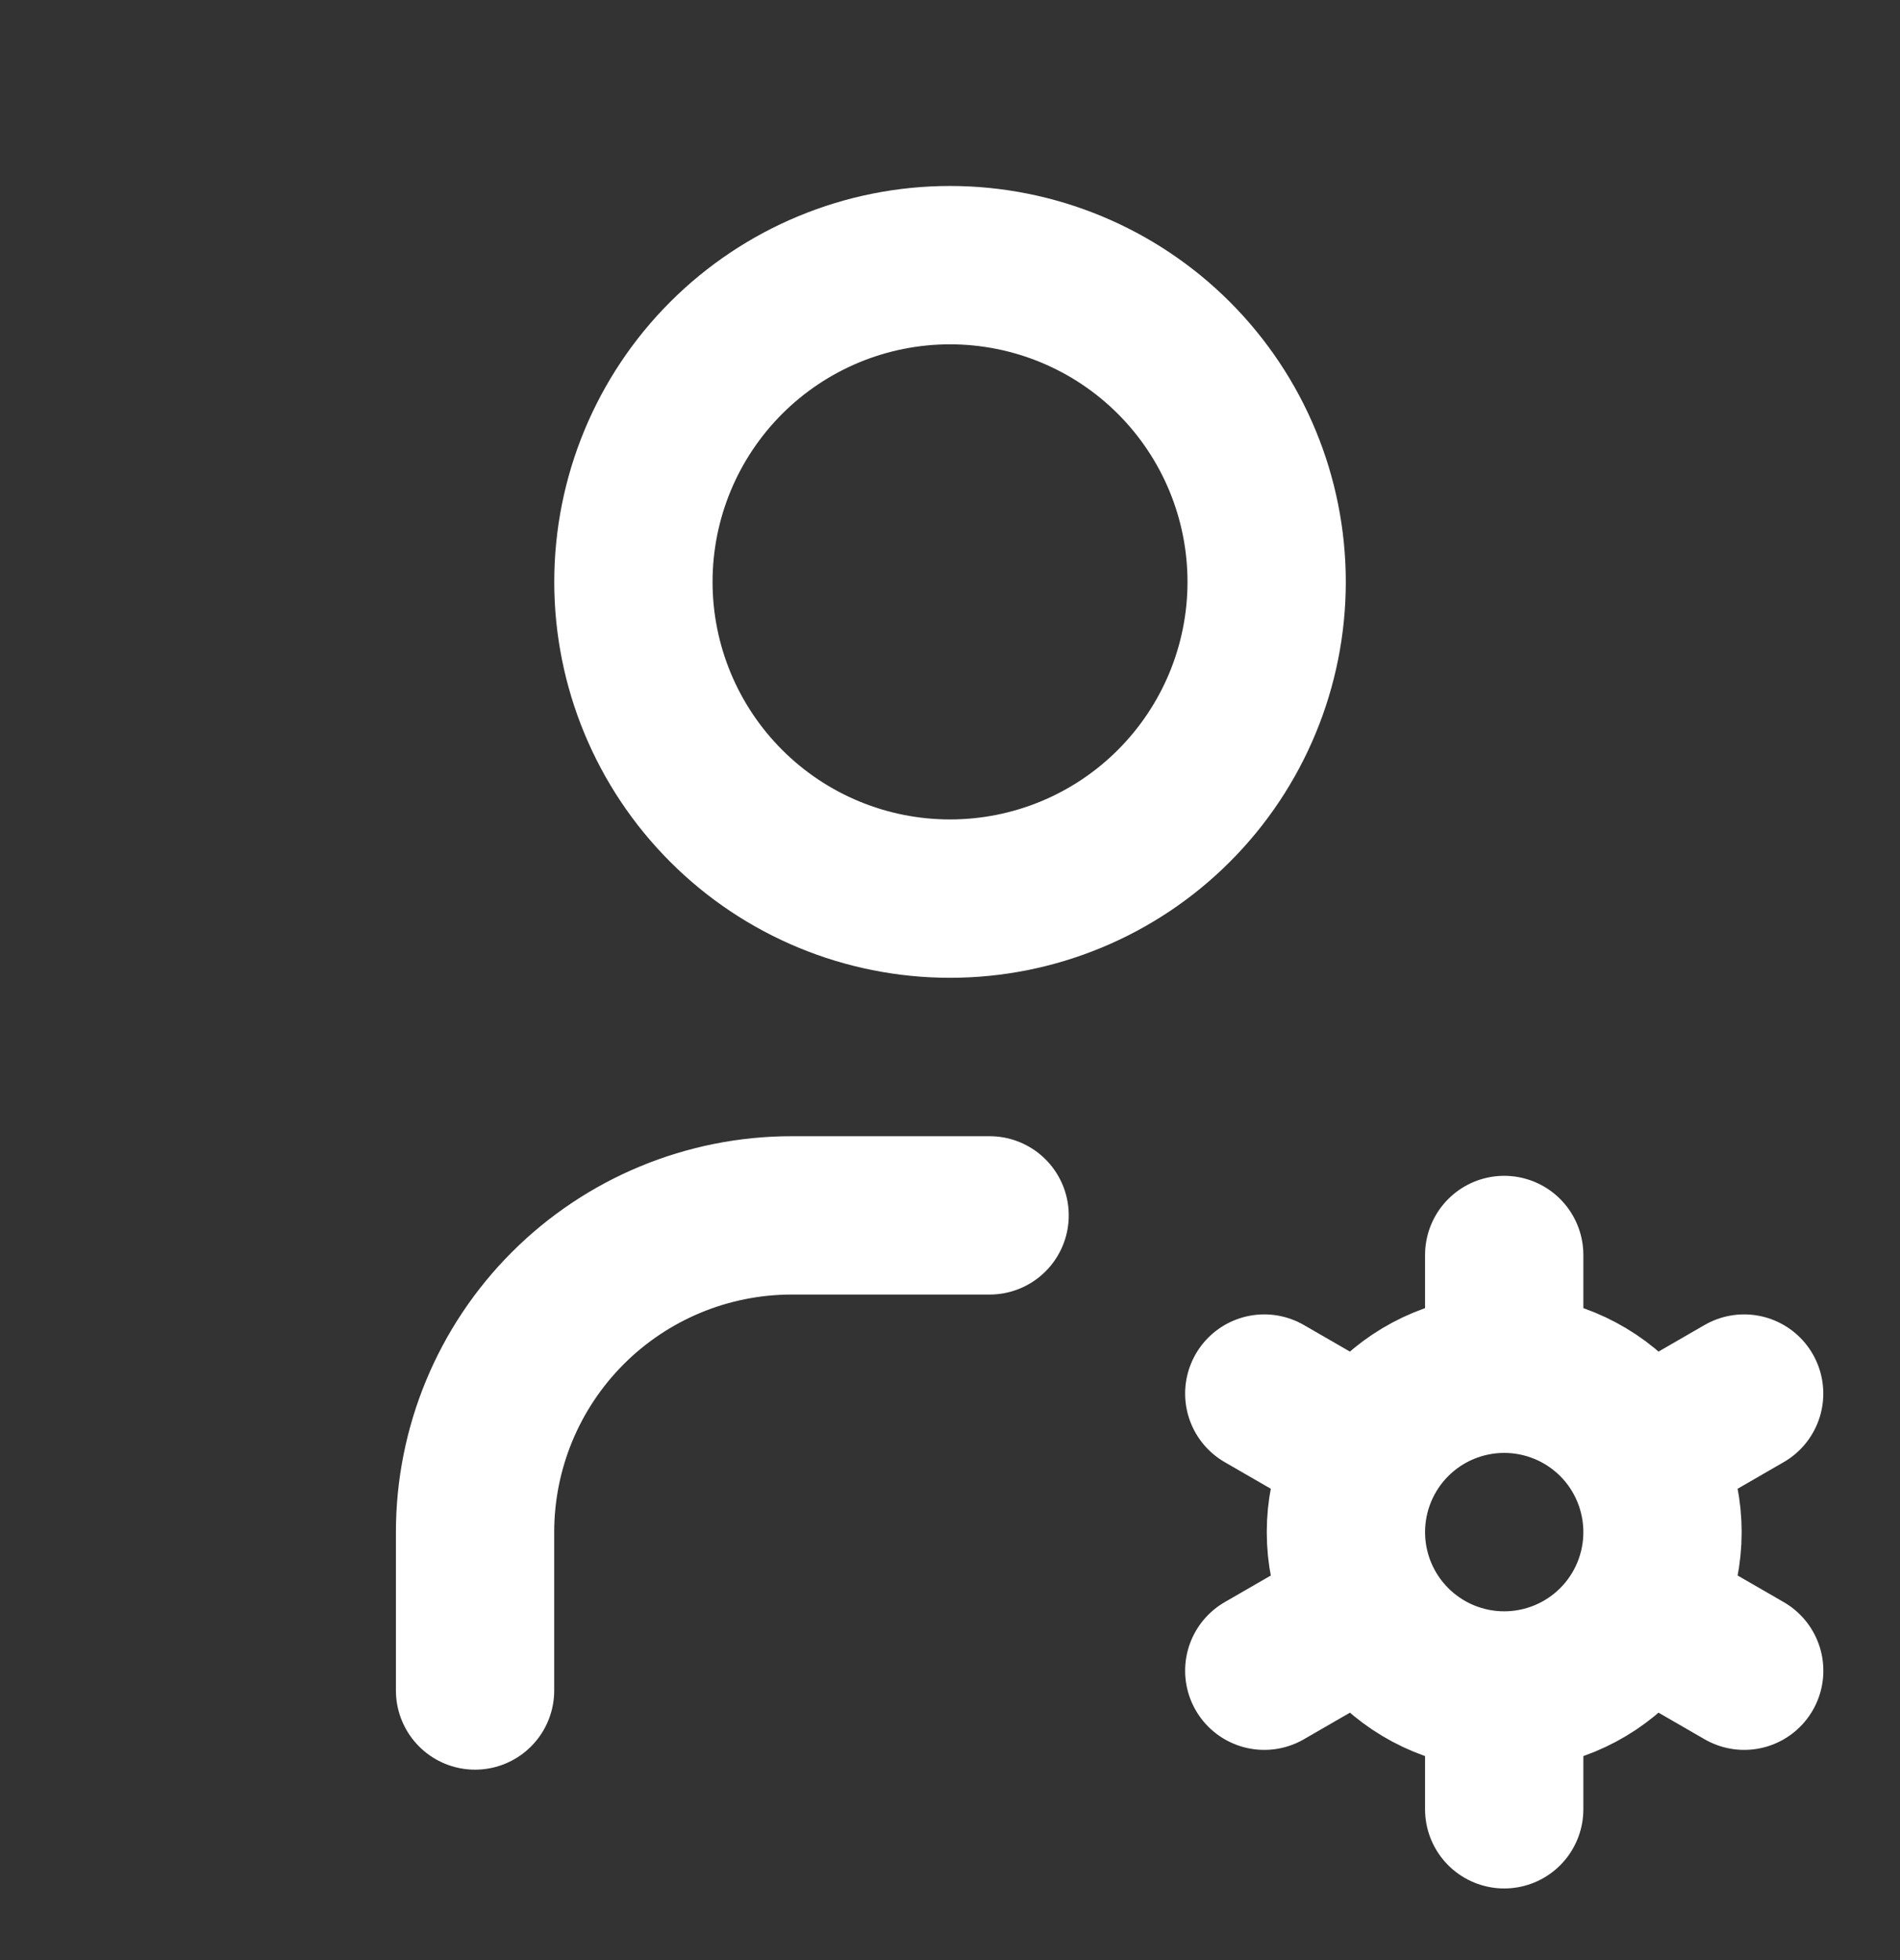 <svg width="32" height="33" viewBox="0 0 32 33" fill="none" xmlns="http://www.w3.org/2000/svg">
<rect x="0" y="0" width="32" height="33" fill="#333333" stroke="none"/>
<path d="M8.001 28.461V25.795C8.001 24.381 8.563 23.024 9.563 22.024C10.563 21.024 11.92 20.462 13.334 20.462H16.667M25.334 28.461C24.627 28.461 23.949 28.18 23.449 27.68C22.949 27.18 22.668 26.502 22.668 25.795C22.668 25.088 22.949 24.409 23.449 23.909C23.949 23.409 24.627 23.128 25.334 23.128M25.334 28.461C26.041 28.461 26.72 28.18 27.22 27.68C27.72 27.18 28 26.502 28 25.795C28 25.088 27.72 24.409 27.22 23.909C26.72 23.409 26.041 23.128 25.334 23.128M25.334 28.461V30.461M25.334 23.128V21.129M29.375 23.462L27.643 24.462M23.026 27.128L21.293 28.128M21.293 23.462L23.026 24.462M27.643 27.128L29.376 28.128M10.668 9.797C10.668 11.211 11.23 12.567 12.23 13.567C13.23 14.568 14.586 15.129 16 15.129C17.415 15.129 18.771 14.568 19.771 13.567C20.771 12.567 21.333 11.211 21.333 9.797C21.333 8.382 20.771 7.026 19.771 6.026C18.771 5.026 17.415 4.464 16 4.464C14.586 4.464 13.23 5.026 12.23 6.026C11.23 7.026 10.668 8.382 10.668 9.797Z" stroke="white" stroke-width="2.666" stroke-linecap="round" stroke-linejoin="round"/>
</svg>
